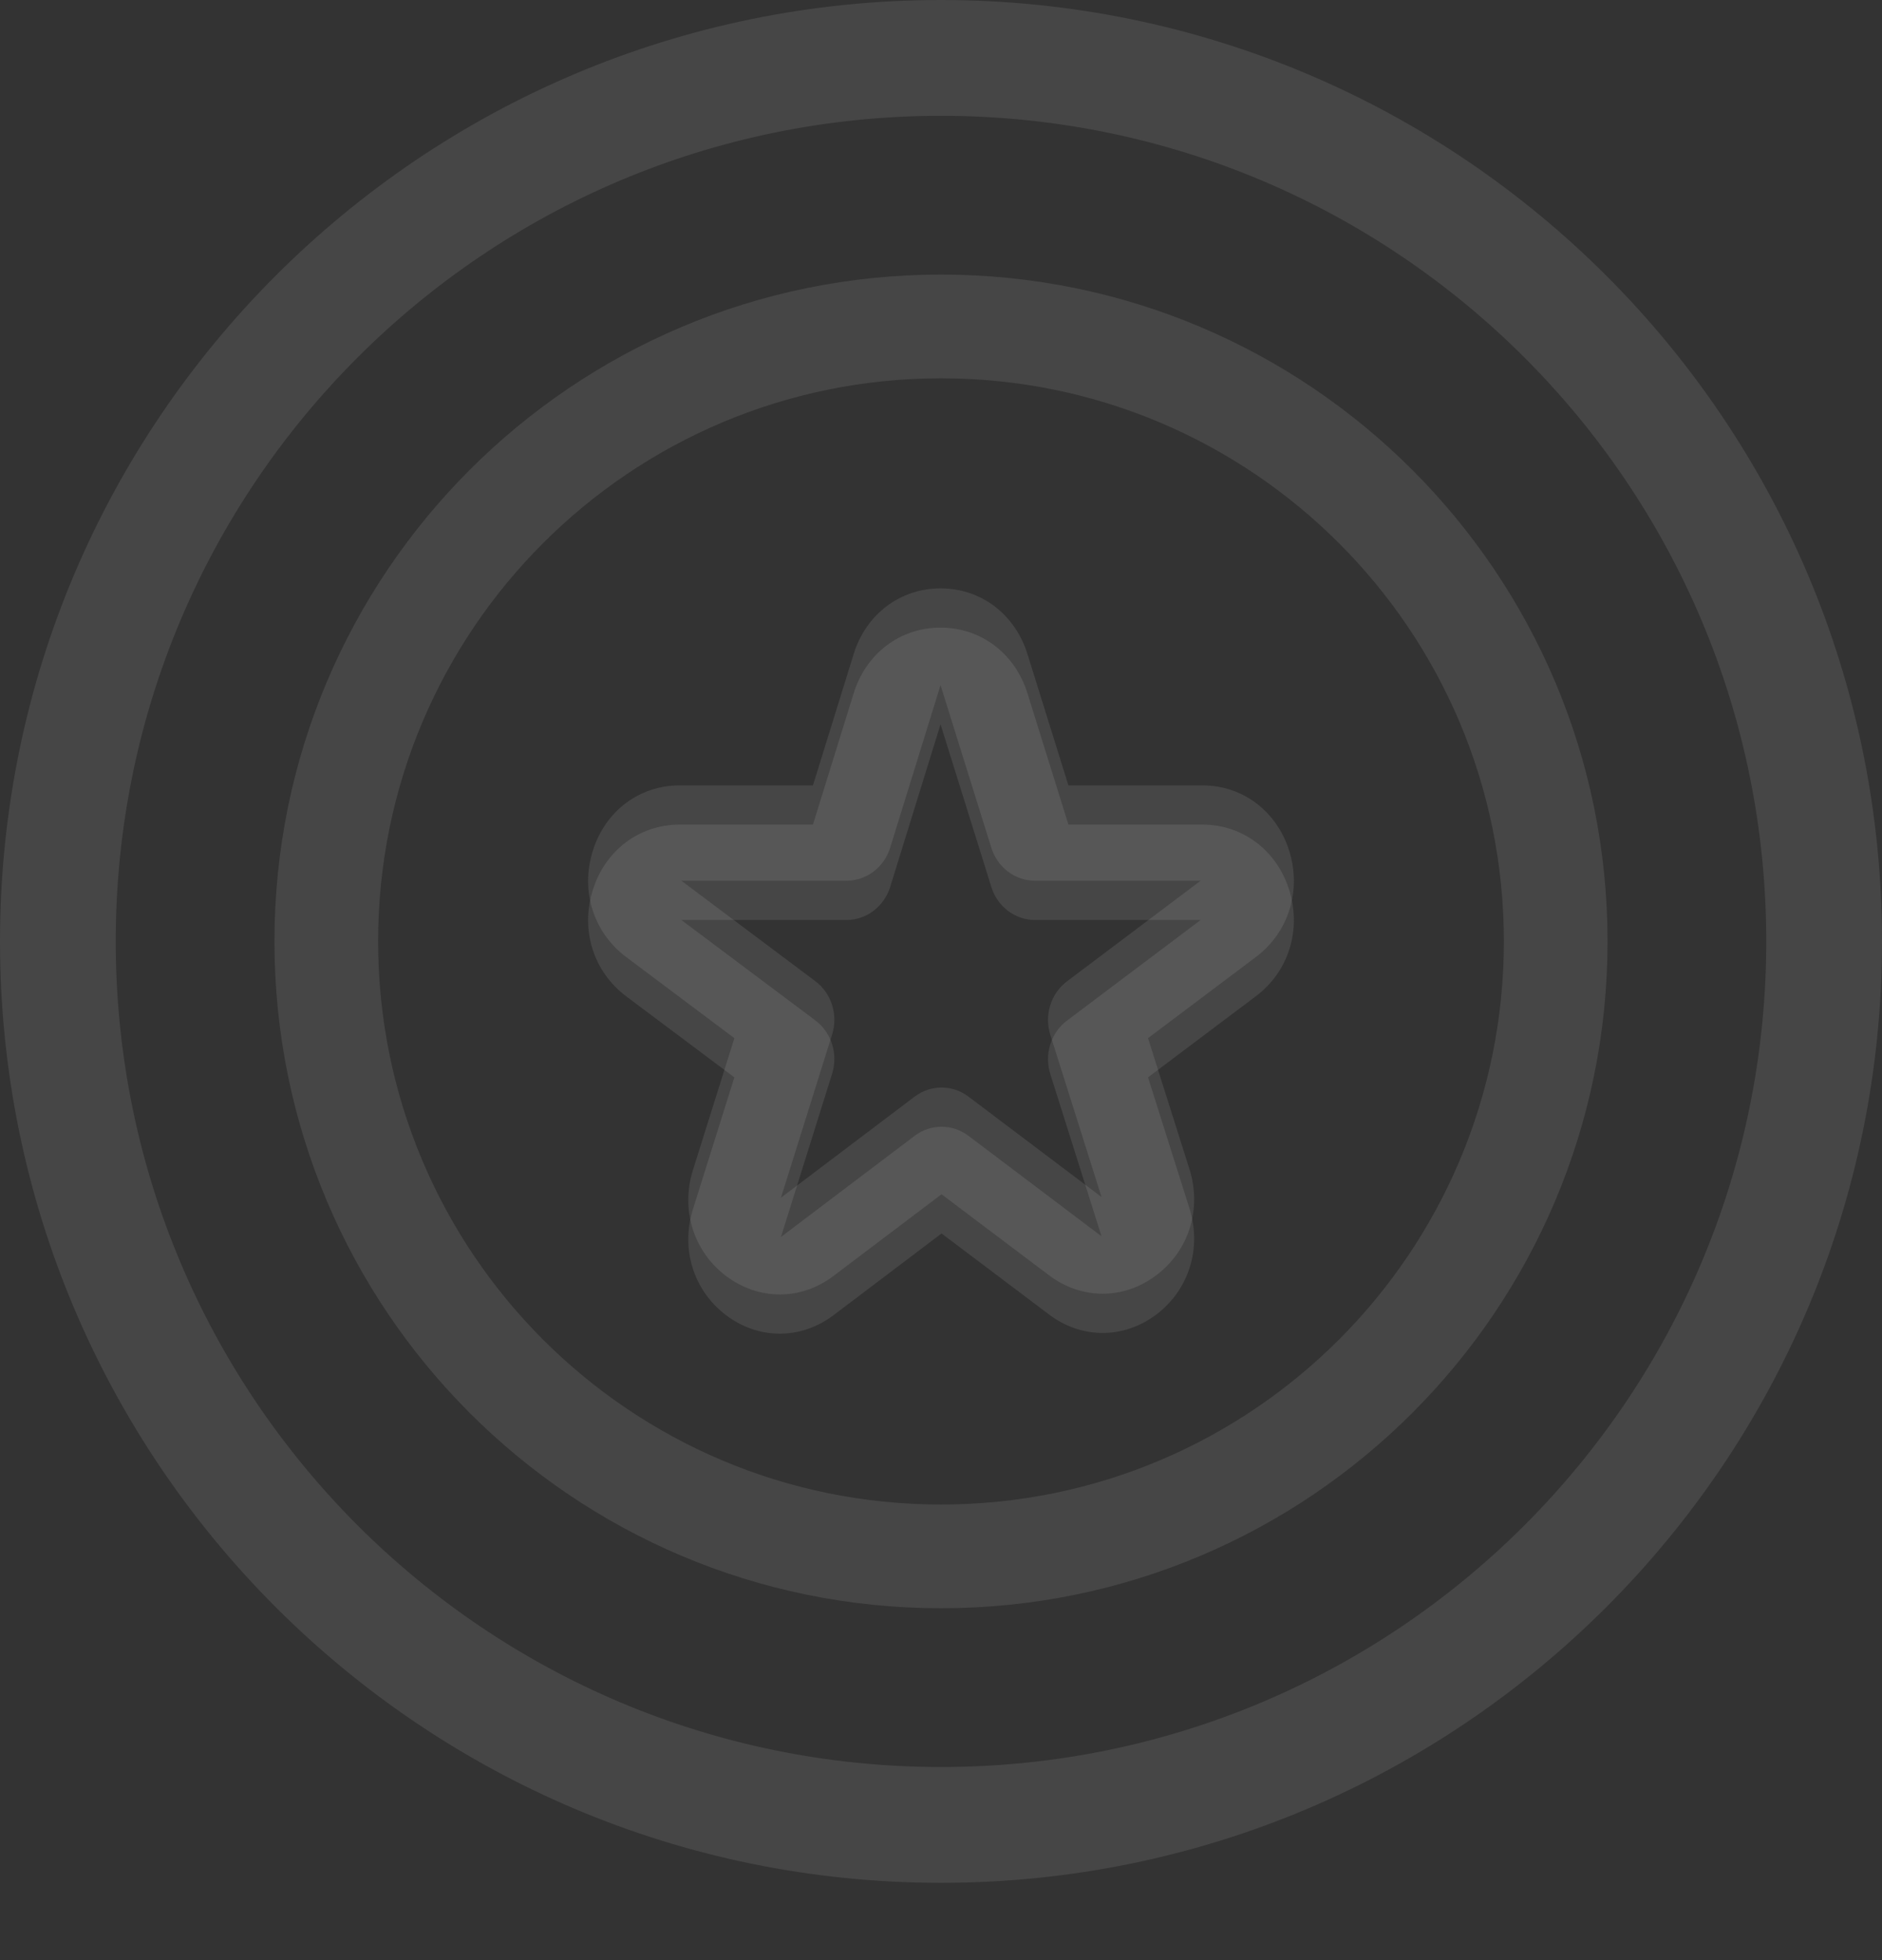 <svg width="24" height="25" viewBox="0 0 24 25" fill="none" xmlns="http://www.w3.org/2000/svg">
<rect x="0" y="0" width="24" height="25" fill="#333333" stroke="none"/>
<path d="M7.985 12.206L9.365 13.241L8.837 14.922C8.678 15.43 8.844 15.961 9.26 16.275C9.468 16.431 9.706 16.51 9.945 16.51C10.183 16.51 10.422 16.431 10.63 16.273L12.007 15.232L13.377 16.265C13.793 16.579 14.331 16.579 14.747 16.264C15.163 15.95 15.328 15.418 15.168 14.91L14.64 13.241L16.017 12.205C16.433 11.891 16.599 11.361 16.441 10.853C16.282 10.345 15.847 10.017 15.333 10.017H13.625L13.102 8.341C12.943 7.832 12.509 7.504 11.994 7.504C11.994 7.504 11.993 7.504 11.993 7.504C11.478 7.505 11.043 7.834 10.886 8.343L10.367 10.017H8.667C8.152 10.017 7.717 10.345 7.559 10.854C7.4 11.363 7.568 11.893 7.985 12.206V12.206ZM10.794 11.233C11.049 11.233 11.274 11.063 11.352 10.811L11.994 8.738L12.642 10.813C12.72 11.064 12.945 11.233 13.199 11.233H15.311L13.607 12.516C13.4 12.672 13.315 12.947 13.394 13.198L14.047 15.267L12.351 13.987C12.146 13.832 11.867 13.832 11.662 13.988L9.959 15.276L10.611 13.196C10.69 12.944 10.604 12.669 10.397 12.514L8.689 11.233H10.794Z" fill="#F2F5F9" fill-opacity="0.1"/>
<path d="M7.985 12.707L9.365 13.741L8.837 15.422C8.678 15.93 8.844 16.461 9.26 16.775C9.468 16.932 9.706 17.01 9.945 17.01C10.183 17.01 10.422 16.931 10.63 16.774L12.007 15.732L13.377 16.765C13.793 17.08 14.331 17.079 14.747 16.765C15.163 16.45 15.328 15.918 15.168 15.411L14.64 13.741L16.017 12.705C16.433 12.392 16.599 11.861 16.441 11.353C16.282 10.845 15.847 10.517 15.333 10.517H13.625L13.102 8.841C12.943 8.333 12.509 8.005 11.994 8.005C11.994 8.005 11.993 8.005 11.993 8.005C11.478 8.005 11.043 8.335 10.886 8.844L10.367 10.517H8.667C8.152 10.517 7.717 10.846 7.559 11.354C7.4 11.863 7.568 12.394 7.985 12.707V12.707ZM10.794 11.734C11.049 11.734 11.274 11.563 11.352 11.312L11.994 9.238L12.642 11.313C12.72 11.564 12.945 11.734 13.199 11.734H15.311L13.607 13.017C13.4 13.172 13.315 13.447 13.394 13.699L14.047 15.768L12.351 14.487C12.146 14.332 11.867 14.332 11.662 14.488L9.959 15.777L10.611 13.696C10.69 13.444 10.604 13.169 10.397 13.014L8.689 11.734H10.794Z" fill="#F2F5F9" fill-opacity="0.1"/>
<path fill-rule="evenodd" clip-rule="evenodd" d="M12 22.537C17.812 22.537 22.524 17.823 22.524 12.007C22.524 6.191 17.812 1.477 12 1.477C6.188 1.477 1.476 6.191 1.476 12.007C1.476 17.823 6.188 22.537 12 22.537ZM12 24.014C18.627 24.014 24 18.638 24 12.007C24 5.376 18.627 0 12 0C5.373 0 0 5.376 0 12.007C0 18.638 5.373 24.014 12 24.014Z" fill="#F2F5F9" fill-opacity="0.1"/>
<path fill-rule="evenodd" clip-rule="evenodd" d="M12 19.189C15.964 19.189 19.178 15.973 19.178 12.007C19.178 8.04 15.964 4.825 12 4.825C8.036 4.825 4.822 8.04 4.822 12.007C4.822 15.973 8.036 19.189 12 19.189ZM12 20.512C16.694 20.512 20.5 16.704 20.5 12.007C20.5 7.31 16.694 3.502 12 3.502C7.306 3.502 3.5 7.31 3.5 12.007C3.5 16.704 7.306 20.512 12 20.512Z" fill="#F2F5F9" fill-opacity="0.1"/>
</svg>

